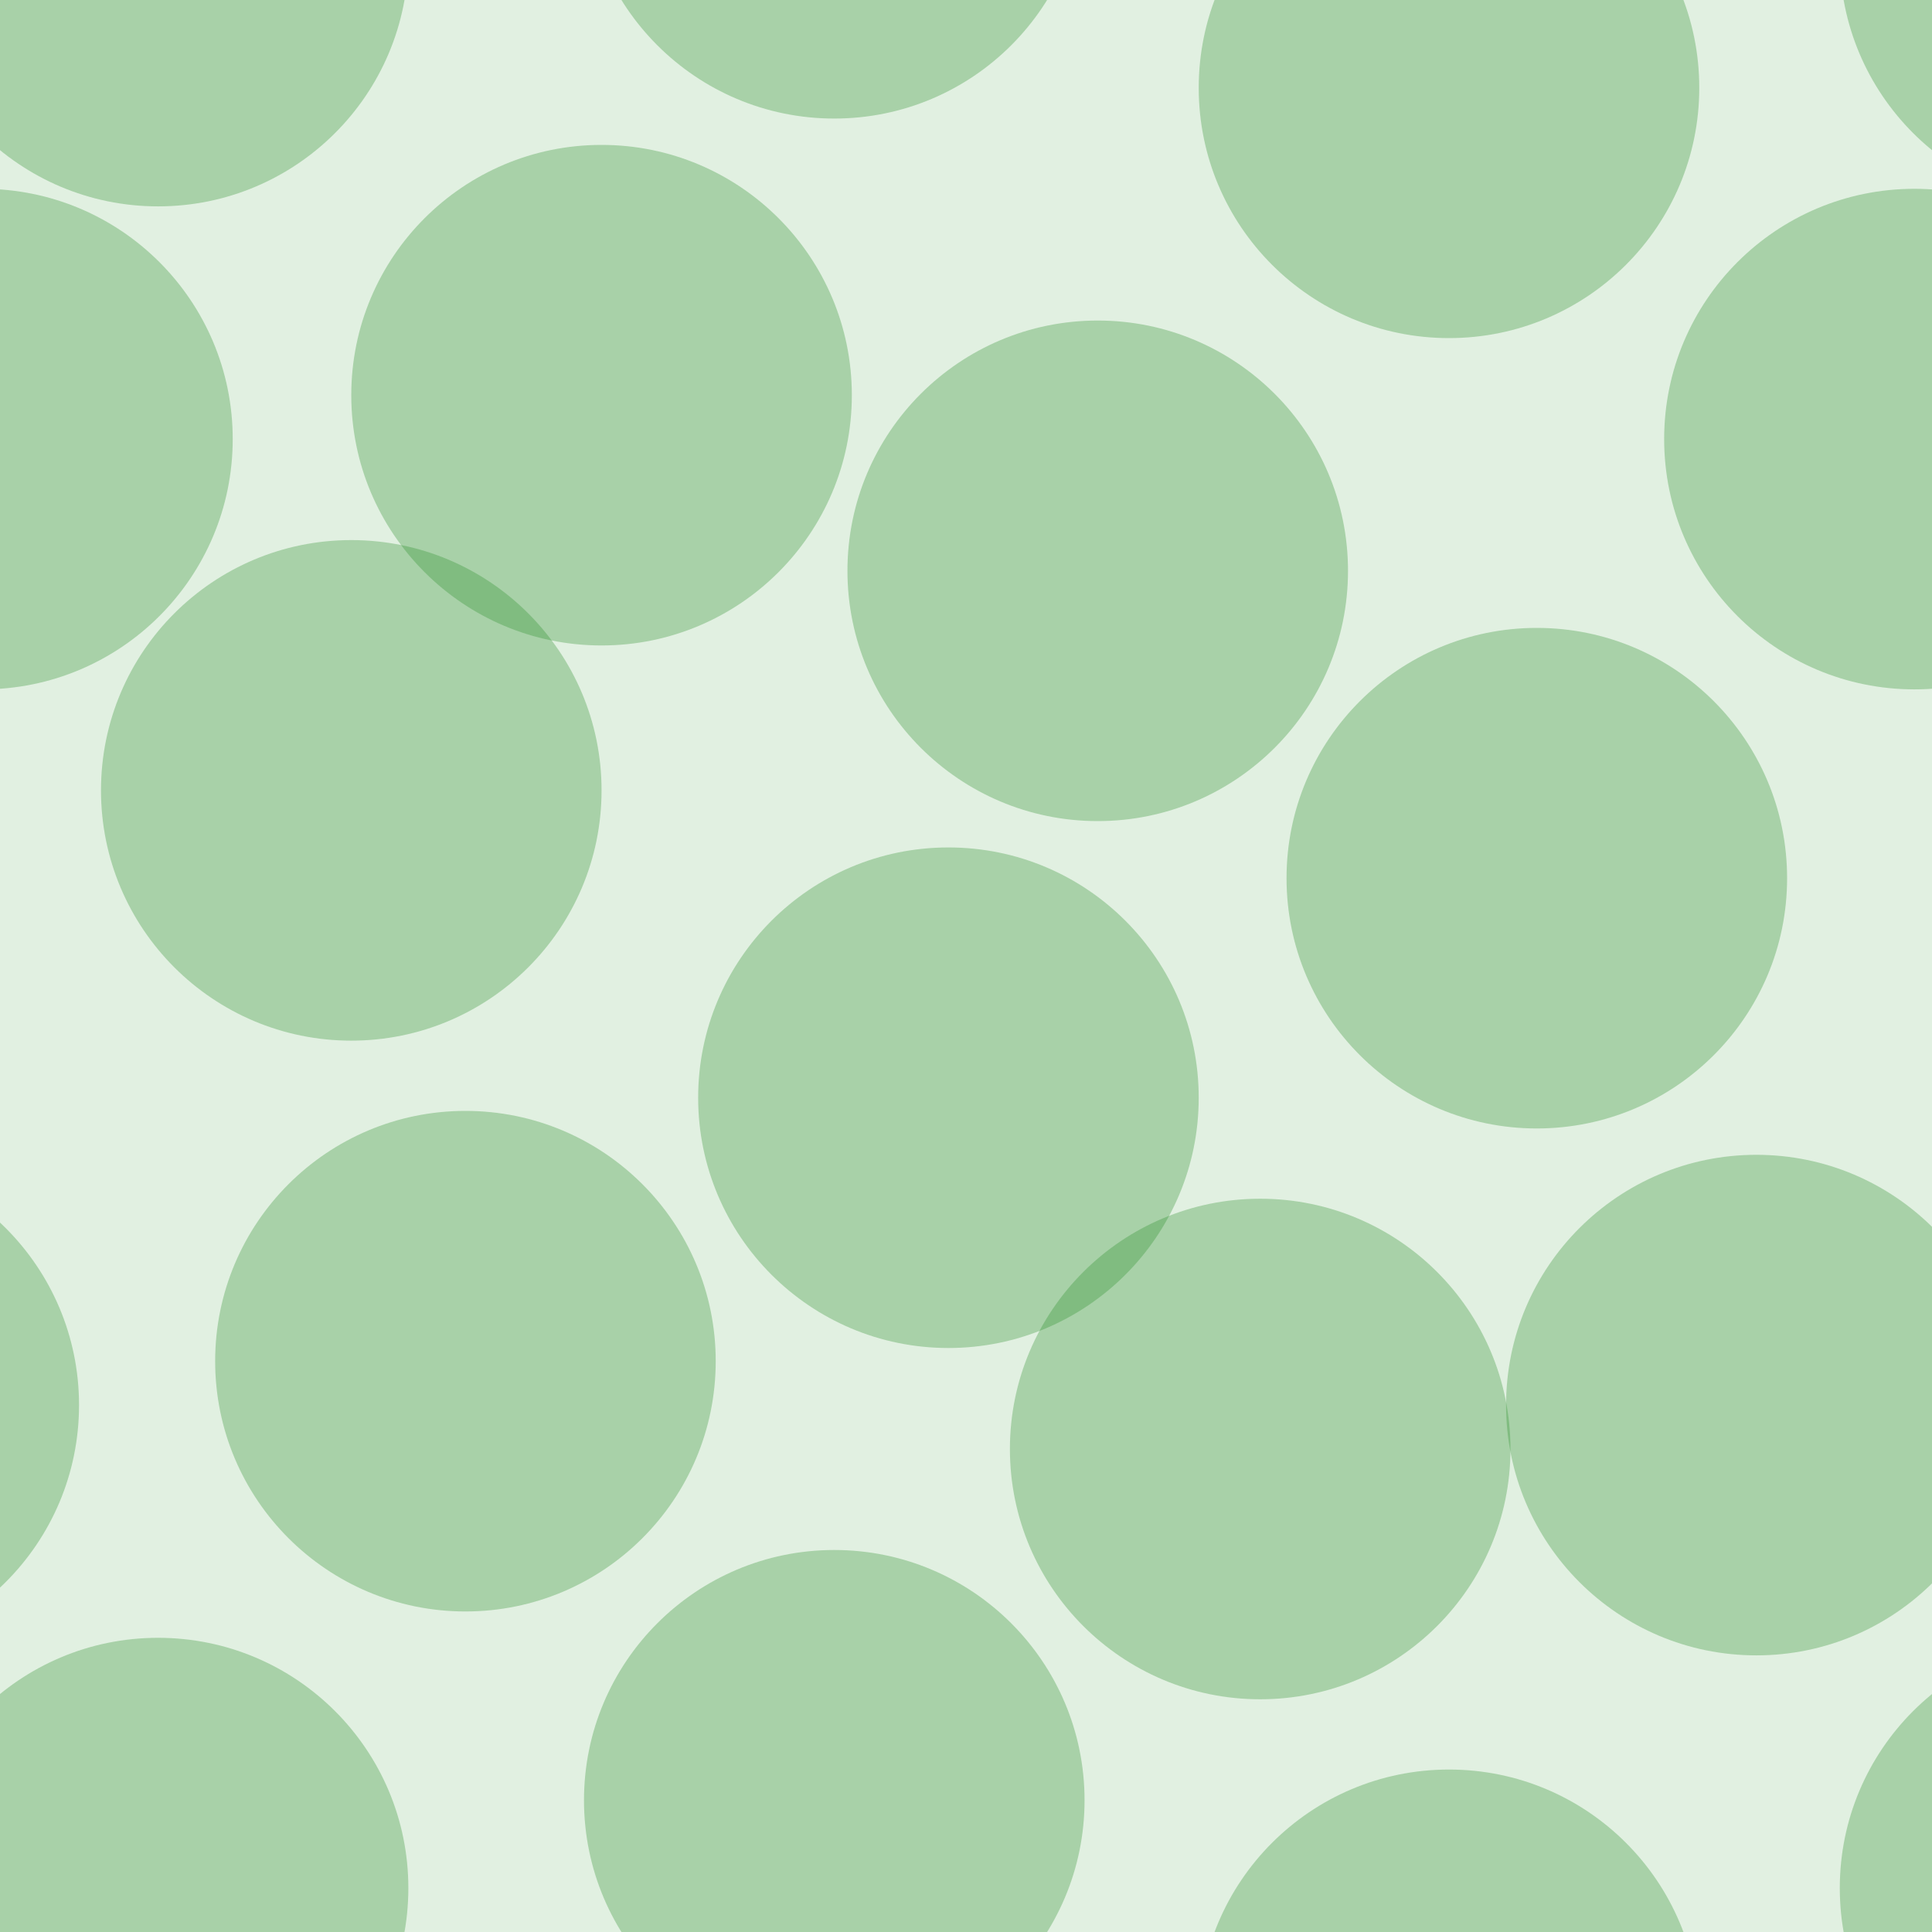 <svg xmlns="http://www.w3.org/2000/svg" width="44" height="44" viewBox="0 0 44 44"><g transform="translate(0-1008)" color-rendering="auto" color-interpolation-filters="linearRGB" shape-rendering="auto" image-rendering="auto" fill-rule="evenodd" color-interpolation="sRGB" color="#000000"><path mix-blend-mode="normal" solid-color="#000000" fill-opacity=".12" isolation="auto" solid-opacity="1" fill="#008000" d="m0 1008h44v44h-44z"/><g fill="#228b22" fill-opacity=".3"><circle cx="10.6" cy="1039" r="5.7"/><circle cx="28.7" cy="1041" r="5.7"/><circle cx="8" cy="1026" r="5.7"/><circle cx="21.6" cy="1033" r="5.7"/><circle cx="25" cy="1021" r="5.7"/><circle cx="35" cy="1028" r="5.7"/><circle cx="13.7" cy="1017" r="5.7"/><circle cx="-.4" cy="1018" r="5.7"/><circle cx="43.6" cy="1018" r="5.7"/><circle cx="33" cy="1010" r="5.7"/><circle cx="33" cy="1054" r="5.7"/><circle cx="3.6" cy="1051" r="5.7"/><circle cx="3.6" cy="1007" r="5.7"/><circle cx="40" cy="1040" r="5.7"/><circle cx="-3.9" cy="1040" r="5.7"/><circle cx="19" cy="1049" r="5.7"/><circle cx="19" cy="1005" r="5.7"/><circle cx="47.6" cy="1051" r="5.7"/><circle cx="47.6" cy="1007" r="5.7"/></g></g></svg>